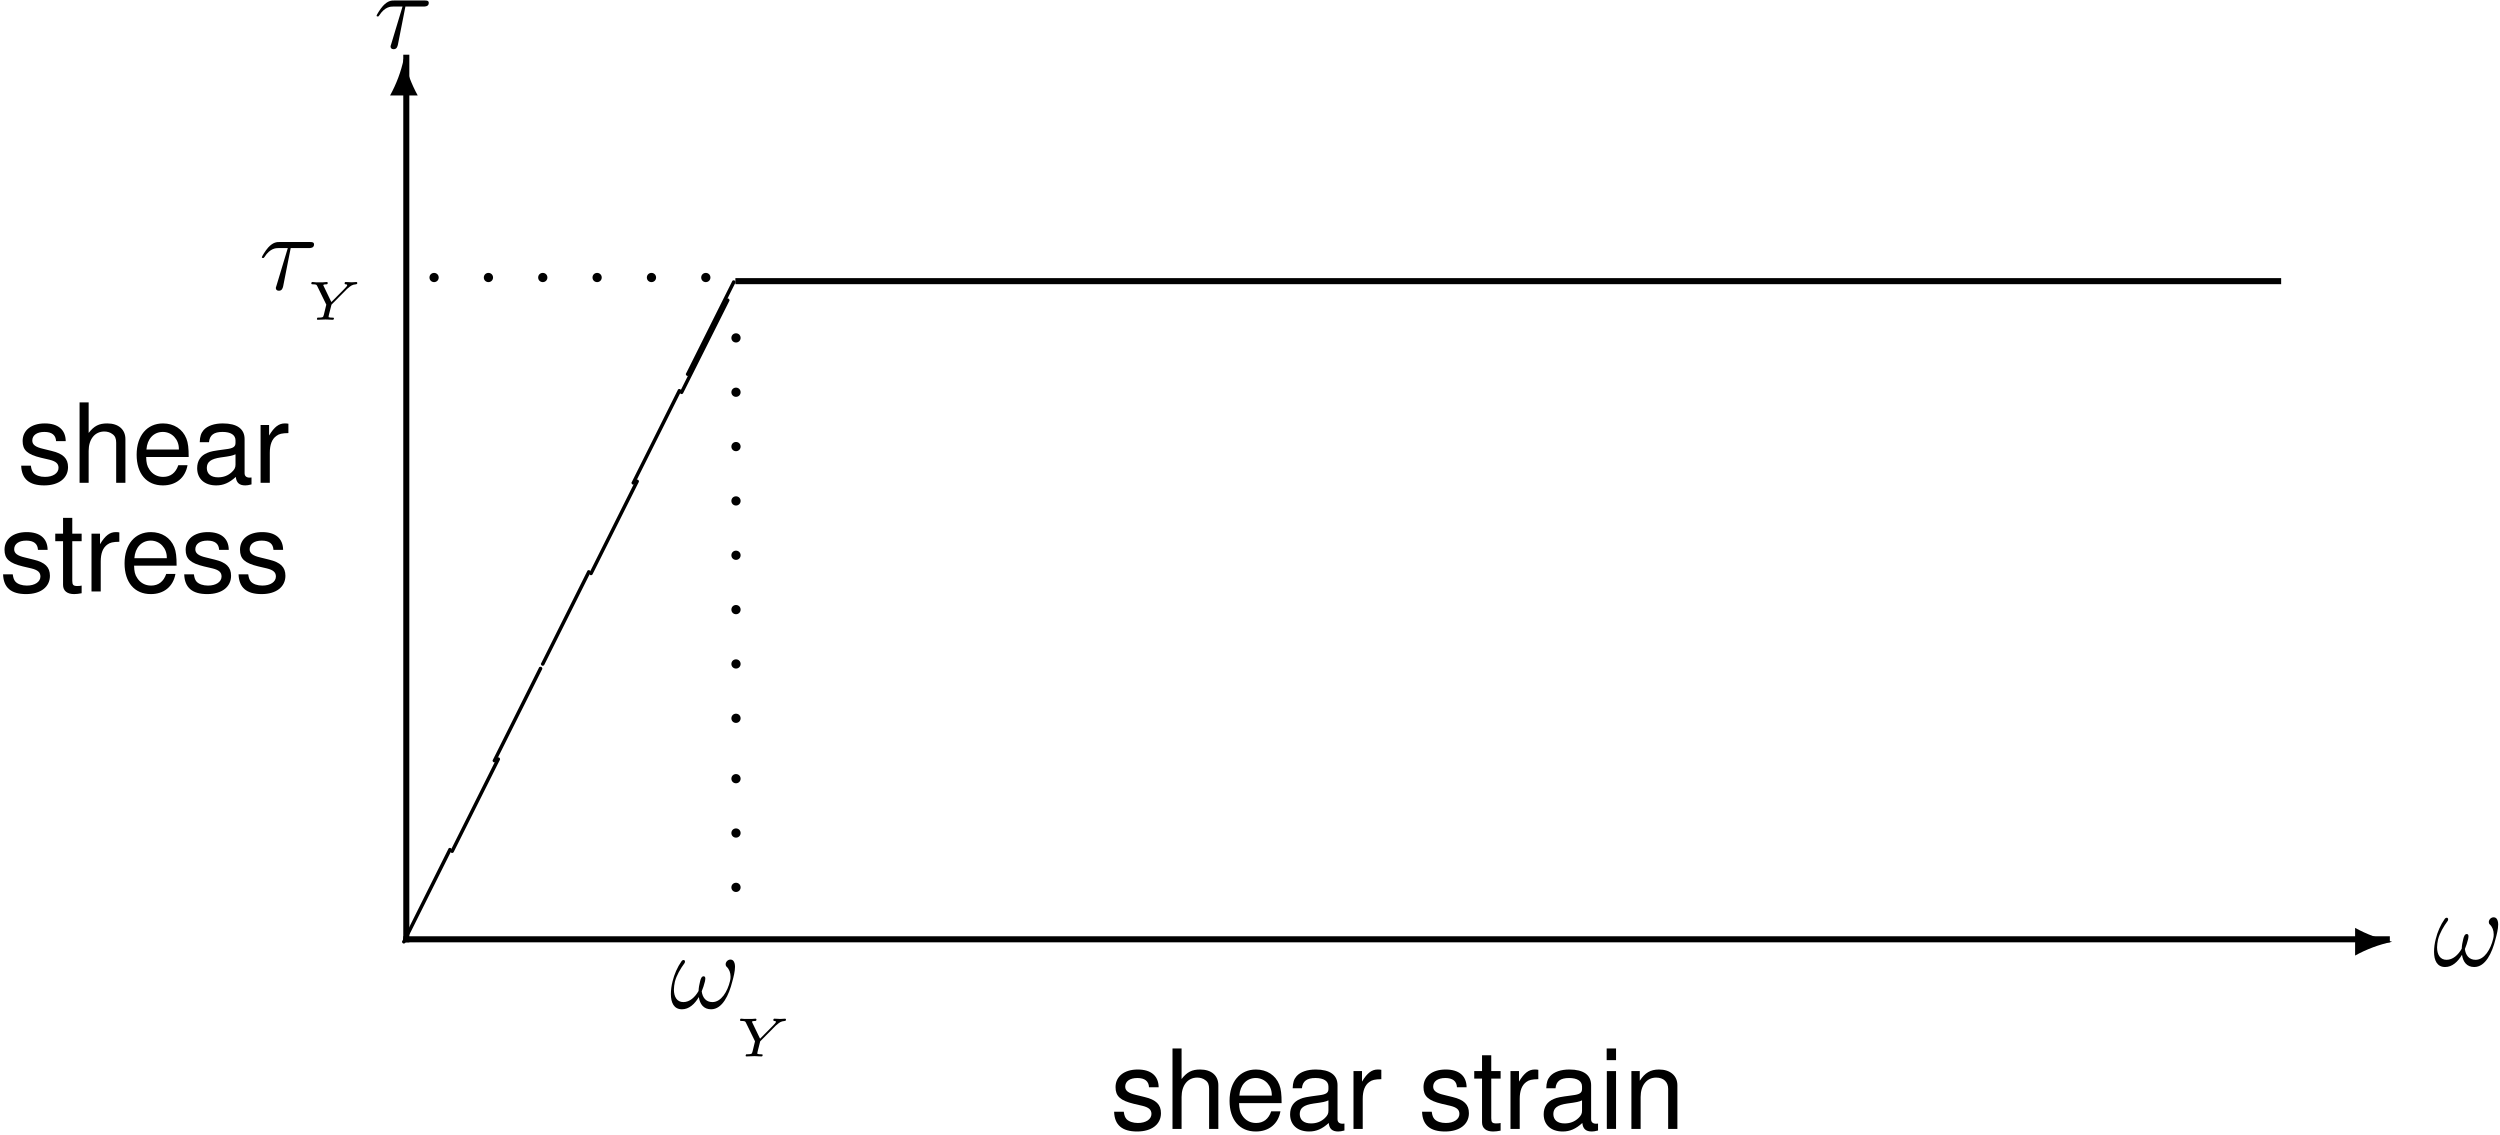 <?xml version="1.0" encoding="UTF-8" standalone="no"?>
<svg
   xmlns:dc="http://purl.org/dc/elements/1.1/"
   xmlns:cc="http://creativecommons.org/ns#"
   xmlns:rdf="http://www.w3.org/1999/02/22-rdf-syntax-ns#"
   xmlns:svg="http://www.w3.org/2000/svg"
   xmlns="http://www.w3.org/2000/svg"
   xmlns:xlink="http://www.w3.org/1999/xlink"
   id="svg293"
   version="1.1"
   viewBox="0 0 271 123"
   height="123pt"
   width="271pt">
  <defs
     id="defs64">
    <g
       id="g62">
      <symbol
         id="glyph0-0"
         overflow="visible">
        <path
           id="path2"
           d=""
           style="stroke:none;" />
      </symbol>
      <symbol
         id="glyph0-1"
         overflow="visible">
        <path
           id="path5"
           d="M 9.953 -0.016 C 8.562 -0.312 7.234 -0.812 5.984 -1.5 L 5.984 1.5 C 7.234 0.812 8.562 0.312 9.953 0.016 Z M 9.953 -0.016 "
           style="stroke:none;" />
      </symbol>
      <symbol
         id="glyph0-2"
         overflow="visible">
        <path
           id="path8"
           d="M 1.5 -5.984 C 0.812 -7.234 0.312 -8.562 0.016 -9.953 L -0.016 -9.953 C -0.312 -8.562 -0.812 -7.234 -1.5 -5.984 Z M 1.5 -5.984 "
           style="stroke:none;" />
      </symbol>
      <symbol
         id="glyph0-3"
         overflow="visible">
        <path
           id="path11"
           d="M 5.156 -9.875 C 5.172 -9.906 5.188 -9.922 5.188 -9.969 C 5.188 -10.078 5.094 -10.172 4.984 -10.172 C 4.906 -10.172 4.828 -10.125 4.812 -10.047 L -0.172 -0.078 C -0.188 -0.062 -0.203 -0.031 -0.203 0 C -0.203 0.109 -0.109 0.203 0 0.203 C 0.062 0.203 0.141 0.156 0.172 0.078 Z M 5.156 -9.875 "
           style="stroke:none;" />
      </symbol>
      <symbol
         id="glyph1-0"
         overflow="visible">
        <path
           id="path14"
           d=""
           style="stroke:none;" />
      </symbol>
      <symbol
         id="glyph1-1"
         overflow="visible">
        <path
           id="path17"
           d="M 0.5 0 C 0.5 -0.281 0.281 -0.5 0 -0.5 C -0.281 -0.5 -0.5 -0.281 -0.5 0 C -0.5 0.281 -0.281 0.5 0 0.5 C 0.281 0.5 0.5 0.281 0.5 0 Z M 0.5 0 "
           style="stroke:none;" />
      </symbol>
      <symbol
         id="glyph2-0"
         overflow="visible">
        <path
           id="path20"
           d=""
           style="stroke:none;" />
      </symbol>
      <symbol
         id="glyph2-1"
         overflow="visible">
        <path
           id="path23"
           d="M 6.797 -2.875 C 6.938 -3.375 7.094 -4 7.094 -4.484 C 7.094 -4.766 7.031 -5.016 6.875 -5.172 C 6.797 -5.234 6.703 -5.266 6.609 -5.266 C 6.484 -5.266 6.344 -5.219 6.234 -5.109 C 6.125 -5 6.078 -4.859 6.078 -4.75 C 6.078 -4.656 6.109 -4.547 6.188 -4.484 C 6.469 -4.219 6.609 -3.844 6.609 -3.406 C 6.609 -3.25 6.594 -3.078 6.547 -2.922 C 6.281 -1.812 5.609 -0.656 4.641 -0.656 C 3.938 -0.656 3.562 -1.156 3.484 -1.828 C 3.625 -2.156 3.734 -2.516 3.828 -2.875 C 3.844 -2.969 3.875 -3.094 3.875 -3.203 C 3.875 -3.344 3.828 -3.453 3.688 -3.453 C 3.469 -3.453 3.375 -3.172 3.312 -2.922 C 3.219 -2.562 3.156 -2.203 3.141 -1.859 C 2.75 -1.172 2.172 -0.656 1.5 -0.656 C 0.781 -0.656 0.469 -1.25 0.469 -2.016 C 0.469 -2.281 0.516 -2.562 0.578 -2.875 C 0.766 -3.578 1.172 -4.266 1.641 -4.906 C 1.656 -4.953 1.672 -5 1.672 -5.047 C 1.672 -5.109 1.656 -5.156 1.594 -5.203 C 1.547 -5.219 1.5 -5.219 1.5 -5.219 C 1.438 -5.219 1.359 -5.172 1.312 -5.109 C 0.828 -4.422 0.516 -3.672 0.328 -2.922 C 0.203 -2.438 0.141 -1.953 0.141 -1.531 C 0.141 -0.594 0.469 0.125 1.344 0.125 C 2.109 0.125 2.719 -0.438 3.172 -1.203 C 3.281 -0.438 3.688 0.125 4.5 0.125 C 5.719 0.125 6.438 -1.422 6.797 -2.875 Z M 6.797 -2.875 "
           style="stroke:none;" />
      </symbol>
      <symbol
         id="glyph2-2"
         overflow="visible">
        <path
           id="path26"
           d="M 5.969 -4.891 C 5.969 -5.156 5.734 -5.156 5.516 -5.156 L 2.234 -5.156 C 1.953 -5.156 1.547 -5.156 1 -4.562 C 0.688 -4.219 0.312 -3.578 0.312 -3.516 C 0.312 -3.438 0.375 -3.422 0.438 -3.422 C 0.531 -3.422 0.531 -3.453 0.594 -3.531 C 1.219 -4.5 1.844 -4.5 2.141 -4.5 L 3.125 -4.5 L 1.891 -0.406 C 1.828 -0.234 1.828 -0.203 1.828 -0.172 C 1.828 -0.031 1.906 0.125 2.156 0.125 C 2.516 0.125 2.578 -0.188 2.625 -0.375 L 3.438 -4.5 L 5.422 -4.5 C 5.562 -4.5 5.969 -4.5 5.969 -4.891 Z M 5.969 -4.891 "
           style="stroke:none;" />
      </symbol>
      <symbol
         id="glyph3-0"
         overflow="visible">
        <path
           id="path29"
           d=""
           style="stroke:none;" />
      </symbol>
      <symbol
         id="glyph3-1"
         overflow="visible">
        <path
           id="path32"
           d="M 5.422 -4 C 5.422 -4.047 5.375 -4.094 5.328 -4.094 C 5.172 -4.094 4.984 -4.062 4.812 -4.062 C 4.672 -4.062 4.312 -4.094 4.172 -4.094 C 4.094 -4.094 4.047 -4.047 4.047 -3.938 C 4.047 -3.938 4.047 -3.859 4.141 -3.844 C 4.203 -3.844 4.328 -3.844 4.328 -3.75 C 4.328 -3.656 4.188 -3.531 4.016 -3.344 L 2.609 -1.922 L 1.766 -3.672 C 1.75 -3.688 1.734 -3.734 1.734 -3.75 C 1.734 -3.844 2.016 -3.844 2.047 -3.844 C 2.125 -3.844 2.219 -3.844 2.219 -4 C 2.219 -4.016 2.203 -4.094 2.109 -4.094 C 1.984 -4.094 1.828 -4.062 1.703 -4.062 L 1.281 -4.062 C 1.172 -4.062 1.047 -4.062 0.938 -4.062 C 0.812 -4.062 0.688 -4.094 0.562 -4.094 C 0.531 -4.094 0.438 -4.094 0.438 -3.938 C 0.438 -3.844 0.516 -3.844 0.609 -3.844 C 0.969 -3.844 1 -3.797 1.062 -3.688 L 2.062 -1.641 L 1.797 -0.547 C 1.719 -0.25 1.688 -0.25 1.25 -0.234 C 1.125 -0.234 1.109 -0.234 1.094 -0.219 C 1.062 -0.188 1.047 -0.109 1.047 -0.078 C 1.047 -0.062 1.047 0 1.141 0 C 1.328 0 1.766 -0.031 1.938 -0.031 C 2.297 -0.031 1.922 -0.031 2.359 -0.016 C 2.484 -0.016 2.625 0 2.75 0 C 2.781 0 2.891 0 2.891 -0.156 C 2.891 -0.234 2.797 -0.234 2.688 -0.234 C 2.578 -0.234 2.438 -0.234 2.312 -0.281 C 2.312 -0.391 2.312 -0.391 2.359 -0.594 C 2.5 -1.172 2.5 -1.125 2.625 -1.641 L 4.328 -3.359 L 4.484 -3.484 C 4.703 -3.672 4.875 -3.812 5.266 -3.844 C 5.344 -3.859 5.422 -3.859 5.422 -4 Z M 5.422 -4 "
           style="stroke:none;" />
      </symbol>
      <symbol
         id="glyph4-0"
         overflow="visible">
        <path
           id="path35"
           d=""
           style="stroke:none;" />
      </symbol>
      <symbol
         id="glyph4-1"
         overflow="visible">
        <path
           id="path38"
           d="M 5.234 -4.516 C 5.219 -5.75 4.406 -6.438 2.969 -6.438 C 1.5 -6.438 0.562 -5.688 0.562 -4.531 C 0.562 -3.547 1.062 -3.078 2.547 -2.719 L 3.484 -2.5 C 4.172 -2.328 4.453 -2.078 4.453 -1.625 C 4.453 -1.047 3.859 -0.641 2.984 -0.641 C 2.453 -0.641 2 -0.797 1.75 -1.062 C 1.594 -1.25 1.516 -1.422 1.453 -1.859 L 0.406 -1.859 C 0.453 -0.422 1.266 0.281 2.906 0.281 C 4.484 0.281 5.484 -0.5 5.484 -1.703 C 5.484 -2.641 4.953 -3.156 3.719 -3.453 L 2.766 -3.688 C 1.953 -3.875 1.609 -4.141 1.609 -4.578 C 1.609 -5.156 2.109 -5.516 2.922 -5.516 C 3.734 -5.516 4.156 -5.172 4.188 -4.516 Z M 5.234 -4.516 "
           style="stroke:none;" />
      </symbol>
      <symbol
         id="glyph4-2"
         overflow="visible">
        <path
           id="path41"
           d="M 0.844 -8.719 L 0.844 0 L 1.828 0 L 1.828 -3.453 C 1.828 -4.734 2.5 -5.562 3.531 -5.562 C 3.844 -5.562 4.172 -5.469 4.406 -5.281 C 4.703 -5.078 4.812 -4.781 4.812 -4.344 L 4.812 0 L 5.812 0 L 5.812 -4.734 C 5.812 -5.781 5.062 -6.438 3.844 -6.438 C 2.953 -6.438 2.422 -6.172 1.828 -5.406 L 1.828 -8.719 Z M 0.844 -8.719 "
           style="stroke:none;" />
      </symbol>
      <symbol
         id="glyph4-3"
         overflow="visible">
        <path
           id="path44"
           d="M 6.125 -2.797 C 6.125 -3.75 6.062 -4.328 5.875 -4.797 C 5.469 -5.828 4.516 -6.438 3.344 -6.438 C 1.609 -6.438 0.484 -5.109 0.484 -3.047 C 0.484 -0.984 1.562 0.281 3.328 0.281 C 4.75 0.281 5.75 -0.531 6 -1.906 L 5 -1.906 C 4.719 -1.078 4.156 -0.641 3.359 -0.641 C 2.719 -0.641 2.188 -0.938 1.859 -1.453 C 1.609 -1.812 1.531 -2.172 1.516 -2.797 Z M 1.547 -3.609 C 1.625 -4.766 2.328 -5.516 3.328 -5.516 C 4.312 -5.516 5.062 -4.703 5.062 -3.688 C 5.062 -3.656 5.062 -3.641 5.062 -3.609 Z M 1.547 -3.609 "
           style="stroke:none;" />
      </symbol>
      <symbol
         id="glyph4-4"
         overflow="visible">
        <path
           id="path47"
           d="M 6.391 -0.578 C 6.281 -0.562 6.234 -0.562 6.188 -0.562 C 5.828 -0.562 5.641 -0.734 5.641 -1.047 L 5.641 -4.734 C 5.641 -5.844 4.828 -6.438 3.281 -6.438 C 2.375 -6.438 1.625 -6.188 1.203 -5.719 C 0.922 -5.391 0.797 -5.031 0.781 -4.406 L 1.781 -4.406 C 1.859 -5.172 2.312 -5.516 3.25 -5.516 C 4.141 -5.516 4.656 -5.188 4.656 -4.594 L 4.656 -4.328 C 4.656 -3.906 4.406 -3.734 3.609 -3.641 C 2.203 -3.453 1.984 -3.406 1.609 -3.25 C 0.875 -2.953 0.5 -2.391 0.5 -1.578 C 0.5 -0.438 1.297 0.281 2.562 0.281 C 3.344 0.281 3.984 0 4.688 -0.641 C 4.75 -0.016 5.062 0.281 5.719 0.281 C 5.922 0.281 6.078 0.25 6.391 0.172 Z M 4.656 -1.969 C 4.656 -1.641 4.547 -1.438 4.25 -1.156 C 3.844 -0.781 3.359 -0.594 2.766 -0.594 C 2 -0.594 1.547 -0.969 1.547 -1.609 C 1.547 -2.266 1.984 -2.594 3.047 -2.75 C 4.094 -2.891 4.312 -2.938 4.656 -3.094 Z M 4.656 -1.969 "
           style="stroke:none;" />
      </symbol>
      <symbol
         id="glyph4-5"
         overflow="visible">
        <path
           id="path50"
           d="M 0.828 -6.266 L 0.828 0 L 1.828 0 L 1.828 -3.25 C 1.828 -4.141 2.062 -4.734 2.531 -5.078 C 2.844 -5.312 3.141 -5.375 3.844 -5.391 L 3.844 -6.406 C 3.672 -6.438 3.578 -6.438 3.453 -6.438 C 2.812 -6.438 2.312 -6.062 1.75 -5.125 L 1.75 -6.266 Z M 0.828 -6.266 "
           style="stroke:none;" />
      </symbol>
      <symbol
         id="glyph4-6"
         overflow="visible">
        <path
           id="path53"
           d="M 3.031 -6.266 L 2.016 -6.266 L 2.016 -7.984 L 1.016 -7.984 L 1.016 -6.266 L 0.172 -6.266 L 0.172 -5.453 L 1.016 -5.453 L 1.016 -0.719 C 1.016 -0.078 1.453 0.281 2.219 0.281 C 2.469 0.281 2.703 0.25 3.031 0.188 L 3.031 -0.641 C 2.906 -0.609 2.75 -0.594 2.562 -0.594 C 2.125 -0.594 2.016 -0.719 2.016 -1.156 L 2.016 -5.453 L 3.031 -5.453 Z M 3.031 -6.266 "
           style="stroke:none;" />
      </symbol>
      <symbol
         id="glyph4-7"
         overflow="visible">
        <path
           id="path56"
           d="M 1.797 -6.266 L 0.797 -6.266 L 0.797 0 L 1.797 0 Z M 1.797 -8.719 L 0.781 -8.719 L 0.781 -7.453 L 1.797 -7.453 Z M 1.797 -8.719 "
           style="stroke:none;" />
      </symbol>
      <symbol
         id="glyph4-8"
         overflow="visible">
        <path
           id="path59"
           d="M 0.844 -6.266 L 0.844 0 L 1.844 0 L 1.844 -3.453 C 1.844 -4.734 2.516 -5.562 3.531 -5.562 C 4.328 -5.562 4.828 -5.094 4.828 -4.344 L 4.828 0 L 5.828 0 L 5.828 -4.734 C 5.828 -5.766 5.047 -6.438 3.844 -6.438 C 2.906 -6.438 2.312 -6.078 1.75 -5.219 L 1.75 -6.266 Z M 0.844 -6.266 "
           style="stroke:none;" />
      </symbol>
    </g>
  </defs>
  <g
     id="surface1">
    <path
       id="path66"
       d="M 43.715 101.492 L 259.059 101.492 L 259.059 102.148 L 43.715 102.148 Z M 43.715 101.492 "
       style=" stroke:none;fill-rule:nonzero;fill:rgb(0%,0%,0%);fill-opacity:1;" />
    <g
       id="g70"
       style="fill:rgb(0%,0%,0%);fill-opacity:1;">
      <use
         id="use68"
         y="102.082"
         x="249.309"
         xlink:href="#glyph0-1" />
    </g>
    <path
       id="path72"
       d="M 43.715 5.93 L 44.371 5.93 L 44.371 102.148 L 43.715 102.148 Z M 43.715 5.93 "
       style=" stroke:none;fill-rule:nonzero;fill:rgb(0%,0%,0%);fill-opacity:1;" />
    <g
       id="g76"
       style="fill:rgb(0%,0%,0%);fill-opacity:1;">
      <use
         id="use74"
         y="16.336"
         x="43.782"
         xlink:href="#glyph0-2" />
    </g>
    <g
       id="g80"
       style="fill:rgb(0%,0%,0%);fill-opacity:1;">
      <use
         id="use78"
         y="102.081"
         x="43.782"
         xlink:href="#glyph0-3" />
    </g>
    <g
       id="g84"
       style="fill:rgb(0%,0%,0%);fill-opacity:1;">
      <use
         id="use82"
         y="92.263"
         x="49.019"
         xlink:href="#glyph0-3" />
    </g>
    <g
       id="g88"
       style="fill:rgb(0%,0%,0%);fill-opacity:1;">
      <use
         id="use86"
         y="82.445"
         x="53.6"
         xlink:href="#glyph0-3" />
    </g>
    <g
       id="g92"
       style="fill:rgb(0%,0%,0%);fill-opacity:1;">
      <use
         id="use90"
         y="71.972"
         x="58.837"
         xlink:href="#glyph0-3" />
    </g>
    <g
       id="g96"
       style="fill:rgb(0%,0%,0%);fill-opacity:1;">
      <use
         id="use94"
         y="62.154"
         x="64.073"
         xlink:href="#glyph0-3" />
    </g>
    <g
       id="g100"
       style="fill:rgb(0%,0%,0%);fill-opacity:1;">
      <use
         id="use98"
         y="52.336"
         x="68.655"
         xlink:href="#glyph0-3" />
    </g>
    <g
       id="g104"
       style="fill:rgb(0%,0%,0%);fill-opacity:1;">
      <use
         id="use102"
         y="42.518"
         x="73.891"
         xlink:href="#glyph0-3" />
    </g>
    <g
       id="g108"
       style="fill:rgb(0%,0%,0%);fill-opacity:1;">
      <use
         id="use106"
         y="40.554"
         x="74.546"
         xlink:href="#glyph0-3" />
    </g>
    <path
       id="path110"
       d="M 79.715 30.148 L 247.277 30.148 L 247.277 30.805 L 79.715 30.805 Z M 79.715 30.148 "
       style=" stroke:none;fill-rule:nonzero;fill:rgb(0%,0%,0%);fill-opacity:1;" />
    <g
       id="g114"
       style="fill:rgb(0%,0%,0%);fill-opacity:1;">
      <use
         id="use112"
         y="30.082"
         x="47.055"
         xlink:href="#glyph1-1" />
    </g>
    <g
       id="g118"
       style="fill:rgb(0%,0%,0%);fill-opacity:1;">
      <use
         id="use116"
         y="30.082"
         x="52.946"
         xlink:href="#glyph1-1" />
    </g>
    <g
       id="g122"
       style="fill:rgb(0%,0%,0%);fill-opacity:1;">
      <use
         id="use120"
         y="30.082"
         x="58.837"
         xlink:href="#glyph1-1" />
    </g>
    <g
       id="g126"
       style="fill:rgb(0%,0%,0%);fill-opacity:1;">
      <use
         id="use124"
         y="30.082"
         x="64.728"
         xlink:href="#glyph1-1" />
    </g>
    <g
       id="g130"
       style="fill:rgb(0%,0%,0%);fill-opacity:1;">
      <use
         id="use128"
         y="30.082"
         x="70.619"
         xlink:href="#glyph1-1" />
    </g>
    <g
       id="g134"
       style="fill:rgb(0%,0%,0%);fill-opacity:1;">
      <use
         id="use132"
         y="30.082"
         x="76.51"
         xlink:href="#glyph1-1" />
    </g>
    <g
       id="g138"
       style="fill:rgb(0%,0%,0%);fill-opacity:1;">
      <use
         id="use136"
         y="96.191"
         x="79.782"
         xlink:href="#glyph1-1" />
    </g>
    <g
       id="g142"
       style="fill:rgb(0%,0%,0%);fill-opacity:1;">
      <use
         id="use140"
         y="90.3"
         x="79.782"
         xlink:href="#glyph1-1" />
    </g>
    <g
       id="g146"
       style="fill:rgb(0%,0%,0%);fill-opacity:1;">
      <use
         id="use144"
         y="84.409"
         x="79.782"
         xlink:href="#glyph1-1" />
    </g>
    <g
       id="g150"
       style="fill:rgb(0%,0%,0%);fill-opacity:1;">
      <use
         id="use148"
         y="77.864"
         x="79.782"
         xlink:href="#glyph1-1" />
    </g>
    <g
       id="g154"
       style="fill:rgb(0%,0%,0%);fill-opacity:1;">
      <use
         id="use152"
         y="71.973"
         x="79.782"
         xlink:href="#glyph1-1" />
    </g>
    <g
       id="g158"
       style="fill:rgb(0%,0%,0%);fill-opacity:1;">
      <use
         id="use156"
         y="66.082"
         x="79.782"
         xlink:href="#glyph1-1" />
    </g>
    <g
       id="g162"
       style="fill:rgb(0%,0%,0%);fill-opacity:1;">
      <use
         id="use160"
         y="60.191"
         x="79.782"
         xlink:href="#glyph1-1" />
    </g>
    <g
       id="g166"
       style="fill:rgb(0%,0%,0%);fill-opacity:1;">
      <use
         id="use164"
         y="54.3"
         x="79.782"
         xlink:href="#glyph1-1" />
    </g>
    <g
       id="g170"
       style="fill:rgb(0%,0%,0%);fill-opacity:1;">
      <use
         id="use168"
         y="48.409"
         x="79.782"
         xlink:href="#glyph1-1" />
    </g>
    <g
       id="g174"
       style="fill:rgb(0%,0%,0%);fill-opacity:1;">
      <use
         id="use172"
         y="42.518"
         x="79.782"
         xlink:href="#glyph1-1" />
    </g>
    <g
       id="g178"
       style="fill:rgb(0%,0%,0%);fill-opacity:1;">
      <use
         id="use176"
         y="36.628"
         x="79.782"
         xlink:href="#glyph1-1" />
    </g>
    <g
       id="g182"
       style="fill:rgb(0%,0%,0%);fill-opacity:1;">
      <use
         id="use180"
         y="109.282"
         x="72.582"
         xlink:href="#glyph2-1" />
    </g>
    <g
       id="g186"
       style="fill:rgb(0%,0%,0%);fill-opacity:1;">
      <use
         id="use184"
         y="114.518"
         x="79.782"
         xlink:href="#glyph3-1" />
    </g>
    <g
       id="g190"
       style="fill:rgb(0%,0%,0%);fill-opacity:1;">
      <use
         id="use188"
         y="104.7"
         x="263.709"
         xlink:href="#glyph2-1" />
    </g>
    <g
       id="g194"
       style="fill:rgb(0%,0%,0%);fill-opacity:1;">
      <use
         id="use192"
         y="122.373"
         x="120.364"
         xlink:href="#glyph4-1" />
    </g>
    <g
       id="g198"
       style="fill:rgb(0%,0%,0%);fill-opacity:1;">
      <use
         id="use196"
         y="122.373"
         x="126.255"
         xlink:href="#glyph4-2" />
    </g>
    <g
       id="g202"
       style="fill:rgb(0%,0%,0%);fill-opacity:1;">
      <use
         id="use200"
         y="122.373"
         x="132.8"
         xlink:href="#glyph4-3" />
    </g>
    <g
       id="g206"
       style="fill:rgb(0%,0%,0%);fill-opacity:1;">
      <use
         id="use204"
         y="122.373"
         x="139.346"
         xlink:href="#glyph4-4" />
    </g>
    <g
       id="g210"
       style="fill:rgb(0%,0%,0%);fill-opacity:1;">
      <use
         id="use208"
         y="122.373"
         x="145.891"
         xlink:href="#glyph4-5" />
    </g>
    <g
       id="g214"
       style="fill:rgb(0%,0%,0%);fill-opacity:1;">
      <use
         id="use212"
         y="122.373"
         x="153.746"
         xlink:href="#glyph4-1" />
    </g>
    <g
       id="g218"
       style="fill:rgb(0%,0%,0%);fill-opacity:1;">
      <use
         id="use216"
         y="122.373"
         x="159.636"
         xlink:href="#glyph4-6" />
    </g>
    <g
       id="g222"
       style="fill:rgb(0%,0%,0%);fill-opacity:1;">
      <use
         id="use220"
         y="122.373"
         x="162.909"
         xlink:href="#glyph4-5" />
    </g>
    <g
       id="g226"
       style="fill:rgb(0%,0%,0%);fill-opacity:1;">
      <use
         id="use224"
         y="122.373"
         x="166.836"
         xlink:href="#glyph4-4" />
    </g>
    <g
       id="g230"
       style="fill:rgb(0%,0%,0%);fill-opacity:1;">
      <use
         id="use228"
         y="122.373"
         x="173.382"
         xlink:href="#glyph4-7" />
    </g>
    <g
       id="g234"
       style="fill:rgb(0%,0%,0%);fill-opacity:1;">
      <use
         id="use232"
         y="122.373"
         x="176"
         xlink:href="#glyph4-8" />
    </g>
    <g
       id="g238"
       style="fill:rgb(0%,0%,0%);fill-opacity:1;">
      <use
         id="use236"
         y="31.391"
         x="28.073"
         xlink:href="#glyph2-2" />
    </g>
    <g
       id="g242"
       style="fill:rgb(0%,0%,0%);fill-opacity:1;">
      <use
         id="use240"
         y="34.664"
         x="33.309"
         xlink:href="#glyph3-1" />
    </g>
    <g
       id="g246"
       style="fill:rgb(0%,0%,0%);fill-opacity:1;">
      <use
         id="use244"
         y="5.209"
         x="40.509"
         xlink:href="#glyph2-2" />
    </g>
    <g
       id="g250"
       style="fill:rgb(0%,0%,0%);fill-opacity:1;">
      <use
         id="use248"
         y="52.337"
         x="1.891"
         xlink:href="#glyph4-1" />
    </g>
    <g
       id="g254"
       style="fill:rgb(0%,0%,0%);fill-opacity:1;">
      <use
         id="use252"
         y="52.337"
         x="7.782"
         xlink:href="#glyph4-2" />
    </g>
    <g
       id="g258"
       style="fill:rgb(0%,0%,0%);fill-opacity:1;">
      <use
         id="use256"
         y="52.337"
         x="14.328"
         xlink:href="#glyph4-3" />
    </g>
    <g
       id="g262"
       style="fill:rgb(0%,0%,0%);fill-opacity:1;">
      <use
         id="use260"
         y="52.337"
         x="20.873"
         xlink:href="#glyph4-4" />
    </g>
    <g
       id="g266"
       style="fill:rgb(0%,0%,0%);fill-opacity:1;">
      <use
         id="use264"
         y="52.337"
         x="27.419"
         xlink:href="#glyph4-5" />
    </g>
    <g
       id="g270"
       style="fill:rgb(0%,0%,0%);fill-opacity:1;">
      <use
         id="use268"
         y="64.118"
         x="-0.072"
         xlink:href="#glyph4-1" />
    </g>
    <g
       id="g274"
       style="fill:rgb(0%,0%,0%);fill-opacity:1;">
      <use
         id="use272"
         y="64.118"
         x="5.819"
         xlink:href="#glyph4-6" />
    </g>
    <g
       id="g278"
       style="fill:rgb(0%,0%,0%);fill-opacity:1;">
      <use
         id="use276"
         y="64.118"
         x="9.091"
         xlink:href="#glyph4-5" />
    </g>
    <g
       id="g282"
       style="fill:rgb(0%,0%,0%);fill-opacity:1;">
      <use
         id="use280"
         y="64.118"
         x="13.019"
         xlink:href="#glyph4-3" />
    </g>
    <g
       id="g286"
       style="fill:rgb(0%,0%,0%);fill-opacity:1;">
      <use
         id="use284"
         y="64.118"
         x="19.564"
         xlink:href="#glyph4-1" />
    </g>
    <g
       id="g290"
       style="fill:rgb(0%,0%,0%);fill-opacity:1;">
      <use
         id="use288"
         y="64.118"
         x="25.455"
         xlink:href="#glyph4-1" />
    </g>
  </g>
</svg>
